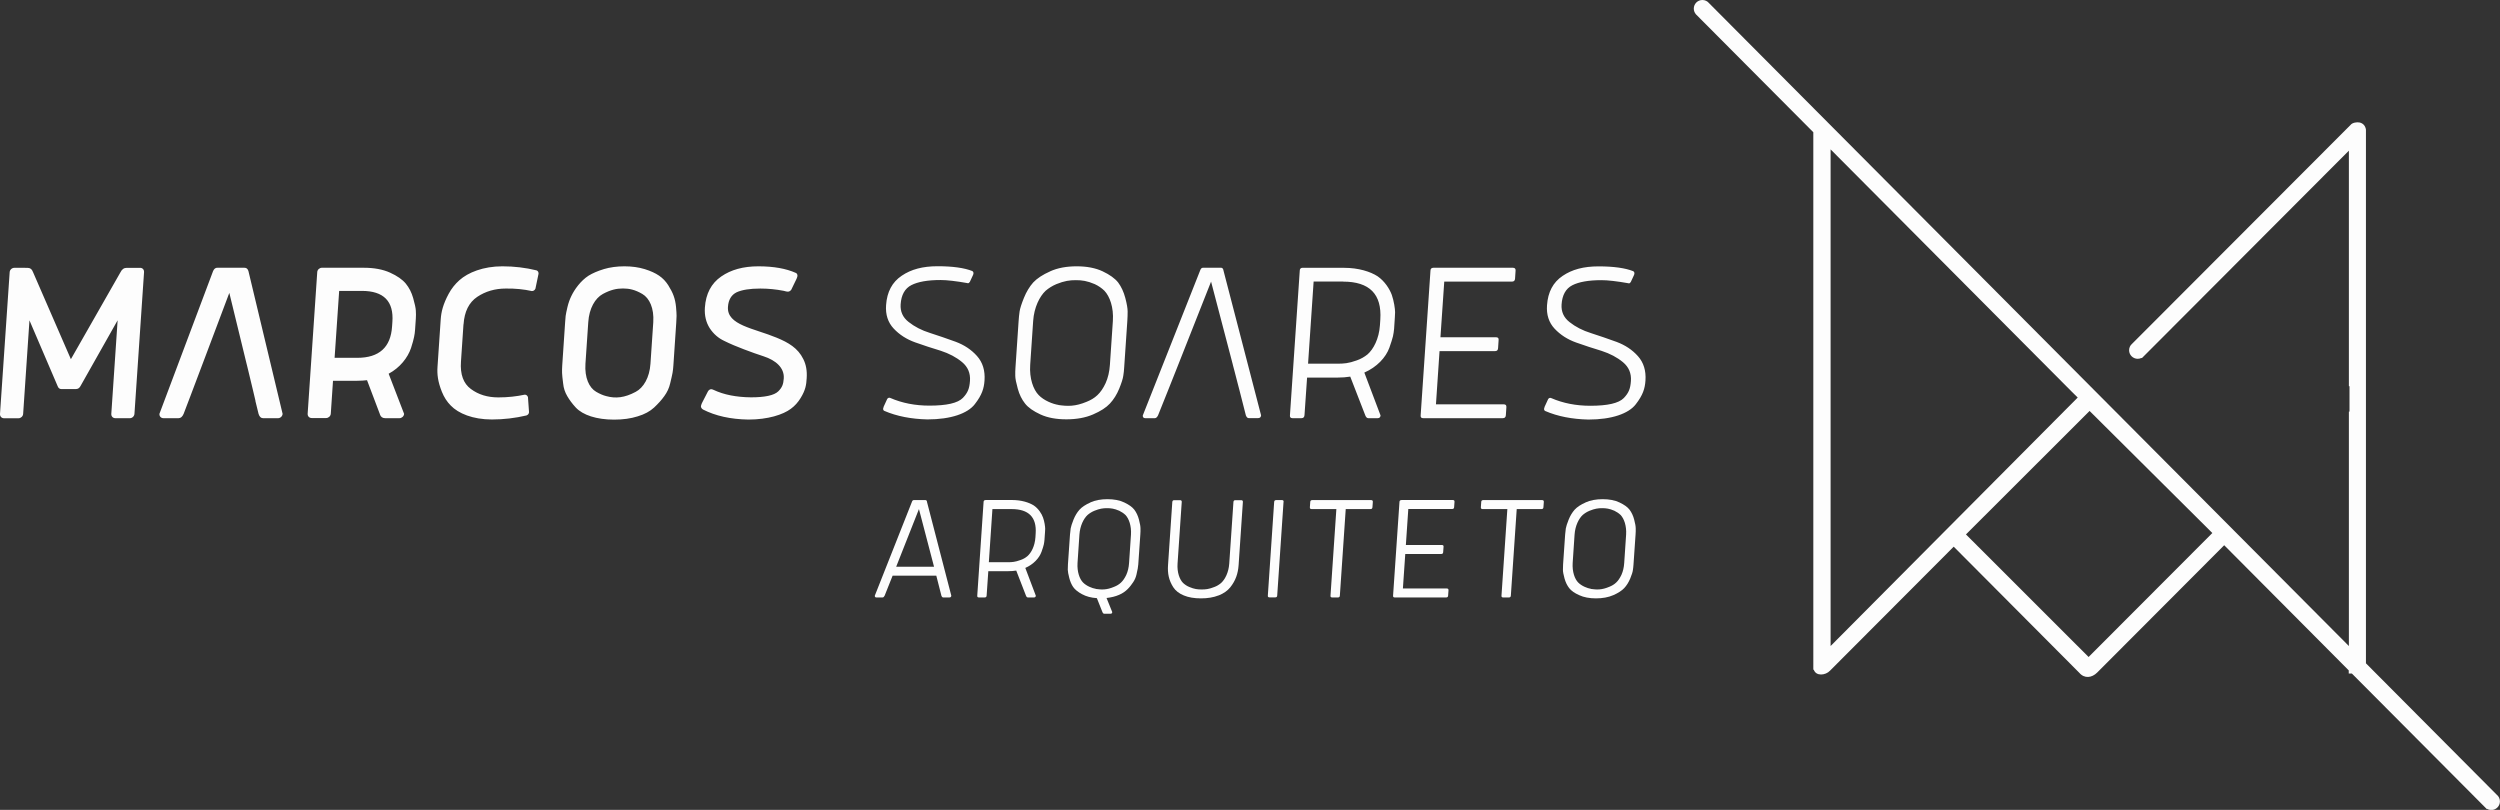<?xml version="1.0" encoding="UTF-8"?>
<svg id="Camada_2" data-name="Camada 2" xmlns="http://www.w3.org/2000/svg" viewBox="0 0 328.39 106.38">
  <rect x="0" y="0" width="328.39" height="106.38" fill="#333333" stroke="none"/>
  <defs>
    <style>
      .cls-1 {
        fill-rule: evenodd;
      }

      .cls-1, .cls-2 {
        fill: #fdfdfd;
      }
    </style>
  </defs>
  <g id="Camada_1-2" data-name="Camada 1">
    <g>
      <path class="cls-2" d="M213.94,37.23c.1,0,.19-.06,.27-.18l.4-.86c.06-.12,.08-.21,.08-.28,0-.14-.05-.22-.16-.29-1.03-.41-2.55-.63-4.54-.63s-3.49,.41-4.73,1.25c-1.25,.84-1.93,2.12-2.05,3.85-.09,1.25,.24,2.28,1,3.09,.76,.81,1.7,1.41,2.82,1.81,1.12,.4,2.23,.76,3.35,1.1,1.11,.36,2.04,.85,2.81,1.49,.77,.64,1.11,1.47,1.04,2.46-.07,.99-.27,1.55-.93,2.24-.67,.69-2.14,1.02-4.4,1.02-1.86,0-3.58-.33-5.14-1.01-.04-.02-.07-.03-.12-.03-.12,0-.22,.06-.29,.18l-.45,.98c-.05,.13-.07,.21-.08,.28,0,.14,.04,.23,.16,.29,1.64,.71,3.54,1.07,5.66,1.12,3.08,0,5.29-.78,6.23-2.01,.94-1.21,1.2-2.07,1.27-3.11,.09-1.3-.24-2.37-.99-3.21-.75-.84-1.68-1.45-2.8-1.87-1.12-.41-2.24-.79-3.35-1.15-1.13-.35-2.06-.84-2.83-1.45-.77-.6-1.11-1.38-1.05-2.31,.08-1.24,.55-2.09,1.41-2.53,.86-.44,2.13-.67,3.83-.67,.84,0,2.04,.14,3.57,.41m-25.63-2.04c-.26,0-.4,.13-.4,.37l-1.29,19.01c-.03,.26,.08,.38,.34,.38h10.44c.26,0,.39-.13,.41-.38l.07-1.06c.02-.26-.09-.38-.36-.38h-8.89l.47-6.99h7.3c.25,0,.37-.13,.39-.38l.07-1.07c.03-.24-.08-.37-.34-.37h-7.3l.5-7.31h8.89c.26,0,.39-.13,.41-.38l.07-1.07c.02-.24-.1-.37-.36-.37h-10.44Zm-11.89,1.82c3.49,0,5.12,1.65,4.9,4.98l-.05,.75c-.12,1.79-.86,3.16-1.63,3.83-.41,.33-.87,.6-1.42,.79-1.1,.4-1.73,.43-2.53,.43h-3.86l.73-10.79h3.86Zm-5.28-1.82c-.26,0-.4,.13-.4,.37l-1.29,19c-.03,.26,.08,.39,.34,.39h1.16c.26,0,.39-.13,.41-.39l.34-4.94h3.92c.69,0,1.27-.05,1.75-.13l1.98,5.1c.09,.23,.22,.36,.39,.36h1.24c.22,0,.36-.13,.37-.36l-2.13-5.63c1.64-.72,2.82-1.97,3.29-3.27,.23-.65,.38-1.13,.47-1.49,.07-.33,.12-.66,.15-.98l.1-1.53c.01-.21,.03-.43,.03-.66,0-.43-.15-1.47-.43-2.27-.29-.8-.95-1.82-1.87-2.45-.94-.61-2.5-1.11-4.38-1.11h-5.46Zm-10.42,.34c-.05-.23-.16-.36-.34-.34h-2.33c-.18-.02-.31,.11-.39,.34l-7.54,19.06c-.02,.23,.1,.36,.33,.36h1.25c.17,0,.3-.13,.42-.36l1.31-3.27,1.24-3.12,4.42-11.19,2.84,10.84h0l.04,.17,.18,.68h0l.47,1.82h0l.19,.72,.03,.12h0l.82,3.22c.09,.23,.21,.36,.37,.36h1.25c.23,0,.36-.13,.38-.36l-4.95-19.06Zm-21.67,17.68c-.76-.12-1.91-.57-2.61-1.3-.7-.72-1.23-2.17-1.11-3.96l.39-5.77c.12-1.79,.85-3.23,1.64-3.97,.41-.35,.87-.64,1.41-.87,1.06-.43,1.75-.52,2.55-.52s1.49,.09,2.49,.52c.49,.23,.91,.52,1.27,.87,.7,.74,1.23,2.17,1.11,3.97l-.39,5.77c-.06,.9-.25,1.7-.56,2.39-.64,1.39-1.42,2.02-2.48,2.45-1.53,.64-2.52,.6-3.72,.43Zm-1.09-17.55c-1,.44-1.73,.93-2.23,1.46-.49,.55-.9,1.23-1.22,2.02-.32,.79-.51,1.39-.57,1.78-.06,.4-.1,.81-.13,1.25l-.41,6.06c-.03,.4-.04,.78-.03,1.14,0,.38,.12,.95,.33,1.71,.21,.77,.53,1.41,.95,1.94,.42,.54,1.1,1.01,2.03,1.44,.93,.43,2.07,.64,3.4,.64s2.51-.21,3.5-.64c1-.43,1.73-.9,2.23-1.44,.49-.53,.9-1.18,1.21-1.94,.31-.76,.49-1.33,.54-1.71,.06-.37,.1-.75,.12-1.14l.41-6.06c.03-.44,.04-.86,.04-1.25,0-.39-.1-.98-.31-1.78-.21-.79-.53-1.47-.94-2.02-.42-.53-1.1-1.02-2.03-1.46-.93-.44-2.08-.66-3.41-.66s-2.5,.21-3.49,.66Zm-10.83,1.57c.1,0,.19-.06,.27-.18l.4-.86c.06-.12,.08-.21,.08-.28,0-.14-.05-.22-.16-.29-1.03-.41-2.55-.63-4.54-.63s-3.49,.41-4.73,1.25c-1.25,.84-1.93,2.12-2.05,3.85-.09,1.25,.24,2.28,1,3.09,.76,.81,1.7,1.41,2.82,1.81,1.12,.4,2.23,.76,3.35,1.1,1.11,.36,2.04,.85,2.81,1.49,.77,.64,1.11,1.47,1.04,2.46-.07,.99-.27,1.55-.93,2.24-.67,.69-2.14,1.02-4.4,1.02-1.86,0-3.58-.33-5.14-1.01-.04-.02-.07-.03-.12-.03-.12,0-.22,.06-.29,.18l-.45,.98c-.05,.13-.07,.21-.08,.28,0,.14,.04,.23,.16,.29,1.65,.71,3.54,1.07,5.66,1.12,3.08,0,5.29-.78,6.23-2.01,.94-1.21,1.2-2.07,1.27-3.11,.09-1.3-.24-2.37-.99-3.21-.75-.84-1.68-1.45-2.8-1.87-1.12-.41-2.24-.79-3.35-1.15-1.13-.35-2.06-.84-2.83-1.45-.77-.6-1.11-1.38-1.05-2.31,.08-1.24,.55-2.09,1.41-2.53,.86-.44,2.13-.67,3.83-.67,.84,0,2.04,.14,3.57,.41Zm-34.78,16.58c1.64,.84,3.62,1.28,5.96,1.32,2.56,0,4.56-.64,5.59-1.42,.52-.38,.94-.86,1.27-1.4,.67-1.09,.75-1.76,.8-2.6,.07-.97-.08-1.81-.44-2.52-.71-1.46-1.97-2.18-3.49-2.81-3.01-1.25-6.57-1.65-6.41-4.04,.06-.95,.45-1.59,1.14-1.93,.7-.32,1.73-.49,3.11-.49,1.03,0,2.05,.1,3.08,.3,.26,.08,.44,.11,.56,.11,.17-.02,.31-.09,.43-.26l.69-1.43c.08-.2,.12-.32,.12-.38,0-.2-.07-.34-.23-.4-1.26-.56-2.89-.86-4.89-.86s-3.6,.44-4.9,1.34c-1.3,.9-2.02,2.26-2.14,4.08-.07,1.04,.15,1.94,.63,2.7,.49,.75,1.14,1.32,1.92,1.68,.78,.39,1.65,.75,2.57,1.1,.93,.36,1.8,.66,2.59,.92,1.61,.52,2.75,1.52,2.65,2.91-.05,.75-.2,1.18-.73,1.7-.54,.52-1.74,.78-3.58,.78-1.91-.02-3.56-.34-4.91-.98-.13-.06-.24-.09-.31-.09-.17,.01-.32,.1-.43,.29l-.8,1.56c-.07,.17-.11,.31-.12,.38,0,.18,.09,.32,.26,.43Zm-12.71-1.76c-.41-.1-.84-.29-1.31-.56-.94-.54-1.54-1.86-1.42-3.69l.37-5.46c.12-1.83,.9-3.15,1.92-3.71,1.02-.55,1.8-.72,2.64-.72s1.6,.17,2.54,.72c.94,.55,1.56,1.87,1.44,3.71l-.37,5.46c-.12,1.83-.92,3.15-1.94,3.69-1.46,.78-2.63,.9-3.87,.56Zm-.32-16.68c-.82,.25-1.48,.54-2,.86-1.04,.67-1.85,1.81-2.26,2.67-.21,.43-.38,.9-.51,1.44-.13,.53-.2,.93-.24,1.18-.03,.26-.05,.54-.07,.86l-.38,5.67c-.02,.33-.03,.66-.02,.95,.01,.29,.06,.75,.14,1.38,.06,.63,.25,1.18,.54,1.67,.29,.5,.65,.99,1.12,1.5,.93,.99,2.72,1.59,5.04,1.59,1.15,0,2.18-.14,3.09-.43,.91-.27,1.62-.66,2.16-1.16,.54-.51,.99-1,1.34-1.5,.36-.49,.63-1.05,.77-1.67,.15-.63,.26-1.09,.31-1.38,.05-.29,.09-.61,.11-.95l.38-5.67c.02-.32,.04-.6,.04-.86,0-.25-.02-.64-.07-1.18-.11-1.08-.37-1.82-1.02-2.85-.65-1.02-1.53-1.63-3.09-2.12-.78-.24-1.68-.37-2.67-.37s-1.91,.13-2.72,.37Zm-18.42,7.25c.11-1.67,.71-2.88,1.8-3.61,1.08-.72,2.33-1.09,3.75-1.09,1.24-.02,2.38,.1,3.42,.33,.21,0,.37-.1,.47-.31l.41-1.97c.01-.21-.08-.37-.27-.44-1.43-.35-2.93-.53-4.48-.53-2.51,0-4.51,.81-5.65,1.83-.57,.51-1.04,1.1-1.41,1.79-.73,1.36-.97,2.35-1.04,3.34l-.42,6.22c-.07,1,.04,1.98,.58,3.32,.28,.69,.66,1.29,1.16,1.79,1,1.04,2.89,1.83,5.4,1.83,1.55,0,3.07-.18,4.55-.53,.2-.08,.32-.23,.33-.43l-.14-1.98c-.08-.21-.22-.32-.42-.32-1.07,.23-2.23,.36-3.47,.36-1.43,0-2.62-.37-3.6-1.1-.99-.72-1.43-1.93-1.31-3.6l.33-4.9Zm-13.36-4.39c2.87,0,4.21,1.36,4.01,4.09l-.04,.57c-.17,2.75-1.7,4.13-4.57,4.13h-2.98l.6-8.79h2.98Zm2.38,16.24c.11,.32,.35,.48,.69,.48h1.88c.29,0,.58-.25,.6-.57l-2.03-5.27c1.48-.79,2.51-2.1,2.94-3.38,.21-.63,.33-1.12,.4-1.45,.07-.32,.11-.64,.13-.94l.1-1.47c.02-.33,.03-.69,0-1.06-.02-.35-.14-.9-.35-1.64-.21-.74-.53-1.36-.97-1.9-.44-.53-1.12-1.01-2.07-1.44-.95-.43-2.1-.64-3.44-.64h-5.52c-.29,0-.58,.25-.6,.56l-1.26,18.61c-.02,.36,.24,.57,.53,.57h1.91c.29,0,.58-.25,.6-.57l.29-4.32h3.05c.64-.02,1.12-.03,1.42-.08l1.7,4.49Zm-17.28-18.85c-.09-.29-.26-.44-.54-.43h-3.52c-.26-.02-.45,.14-.58,.43l-7.05,18.76c-.02,.36,.24,.57,.53,.57h1.98c.28,0,.5-.18,.67-.57l.91-2.39,1.95-5.16,3.14-8.34,2.28,9.36,.03,.11,.1,.41h0l.7,2.91h0l.32,1.36v.06s.41,1.68,.41,1.68c.12,.39,.32,.57,.59,.57h1.98c.29,0,.57-.25,.59-.57l-4.49-18.76Zm-22.63,15.5c.23,0,.42-.12,.56-.37l4.89-8.66-.83,12.29c-.02,.36,.24,.57,.53,.57h1.92c.29,0,.57-.25,.59-.57l1.26-18.61c.02-.36-.22-.57-.51-.57h-1.76c-.36,0-.63,.18-.82,.57l-6.52,11.43-4.97-11.43c-.14-.39-.38-.57-.74-.57H1.87c-.29,0-.58,.25-.6,.57L0,54.37c-.02,.36,.24,.57,.53,.57h1.91c.29,0,.58-.25,.6-.57l.83-12.29,3.71,8.66c.09,.25,.27,.37,.5,.37h1.94Z"/>
      <path class="cls-2" d="M120.71,66.87l1.98,7.57h-4.97l2.99-7.57Zm1.06-.96c-.03-.15-.1-.23-.22-.22h-1.51c-.12,0-.2,.07-.25,.22l-4.88,12.34c-.01,.15,.07,.23,.21,.23h.81c.11,0,.19-.08,.27-.23l1.05-2.63h5.74l.67,2.63c.06,.15,.13,.23,.24,.23h.81c.15,0,.24-.08,.25-.23l-3.2-12.34Z"/>
      <path class="cls-2" d="M132.87,66.87c2.26,0,3.32,1.07,3.17,3.22l-.03,.49c-.08,1.16-.55,2.04-1.06,2.48-.26,.22-.56,.39-.92,.51-.71,.26-1.12,.28-1.64,.28h-2.5l.47-6.98h2.5Zm-3.41-1.18c-.17,0-.26,.08-.26,.24l-.83,12.3c-.02,.17,.05,.25,.22,.25h.75c.17,0,.25-.08,.26-.25l.22-3.2h2.54c.45,0,.82-.03,1.13-.08l1.28,3.3c.06,.15,.14,.23,.25,.23h.8c.15,0,.23-.08,.24-.23l-1.38-3.65c1.06-.46,1.83-1.28,2.13-2.12,.15-.42,.25-.73,.3-.96,.04-.22,.08-.43,.09-.64l.07-.99c0-.14,.02-.28,.02-.43,0-.28-.09-.95-.28-1.47-.18-.52-.61-1.18-1.21-1.59-.61-.39-1.62-.72-2.84-.72h-3.53Z"/>
      <path class="cls-2" d="M143.95,77.35c-.49-.08-1.23-.37-1.69-.84-.45-.46-.79-1.4-.72-2.56l.25-3.73c.08-1.16,.55-2.09,1.06-2.57,.27-.23,.57-.42,.91-.56,.69-.28,1.14-.34,1.65-.34s.97,.06,1.61,.34c.31,.15,.59,.34,.82,.56,.45,.48,.79,1.41,.72,2.57l-.25,3.73c-.04,.59-.16,1.1-.36,1.55-.42,.9-.92,1.31-1.6,1.58-.99,.42-1.63,.39-2.41,.28m-.7-11.36c-.64,.28-1.12,.6-1.44,.95-.32,.36-.58,.79-.79,1.31-.2,.51-.33,.9-.37,1.15-.04,.26-.07,.52-.09,.81l-.27,3.92c-.02,.25-.02,.47-.02,.7,0,.23,.07,.58,.19,1.06,.12,.47,.29,.88,.52,1.21,.23,.33,.62,.65,1.16,.94,.55,.3,1.19,.47,1.95,.52l.73,1.83c.06,.15,.14,.22,.25,.22h.81c.15,0,.22-.07,.23-.22l-.75-1.85c.61-.07,1.16-.2,1.64-.41,.96-.4,1.47-1.09,1.87-1.68,.2-.3,.34-.63,.42-.98,.08-.36,.14-.63,.17-.8,.03-.17,.05-.36,.07-.54l.27-3.92c.02-.29,.03-.55,.02-.81,0-.25-.06-.64-.2-1.15-.13-.51-.34-.95-.61-1.31-.27-.35-.71-.66-1.32-.95-.6-.29-1.35-.43-2.21-.43s-1.62,.14-2.26,.43Z"/>
      <path class="cls-2" d="M160.09,78.21c.65-.26,1.16-.62,1.52-1.07,.71-.9,1.01-1.81,1.09-2.92l.56-8.28c.01-.16-.06-.24-.23-.24h-.75c-.16,0-.25,.07-.26,.24l-.55,8.09c-.08,1.18-.56,2.08-1.06,2.54-.27,.23-.57,.42-.91,.54-.71,.28-1.13,.32-1.65,.32s-.95-.04-1.61-.32c-.33-.13-.6-.32-.84-.54-.45-.46-.8-1.38-.72-2.54l.55-8.09c.01-.16-.06-.24-.23-.24h-.75c-.16,0-.24,.07-.26,.24l-.56,8.28c-.08,1.11,.11,2.02,.69,2.92,.3,.46,.75,.81,1.37,1.07,.62,.26,1.37,.39,2.26,.39s1.66-.13,2.32-.39"/>
      <path class="cls-2" d="M168.61,65.93c.01-.17-.06-.25-.23-.24h-.75c-.16,0-.24,.07-.26,.24l-.83,12.29c-.02,.17,.05,.25,.22,.25h.75c.17,0,.25-.08,.26-.25l.83-12.29Z"/>
      <path class="cls-2" d="M172.37,65.69c-.17,0-.25,.08-.26,.24l-.05,.69c-.01,.17,.06,.25,.23,.25h3.25l-.77,11.36c-.02,.17,.05,.25,.22,.25h.76c.16,0,.24-.08,.25-.25l.77-11.36h3.25c.17,0,.25-.08,.26-.25l.05-.69c.01-.16-.06-.24-.23-.24h-7.73Z"/>
      <path class="cls-2" d="M184.09,65.69c-.17,0-.26,.08-.26,.24l-.84,12.3c-.02,.17,.05,.25,.22,.25h6.75c.17,0,.25-.08,.26-.25l.05-.68c.01-.17-.06-.25-.23-.25h-5.76l.31-4.53h4.73c.16,0,.24-.08,.25-.25l.05-.69c.02-.16-.05-.24-.22-.24h-4.73l.32-4.73h5.76c.17,0,.25-.08,.26-.25l.05-.69c.01-.16-.06-.24-.23-.24h-6.75Z"/>
      <path class="cls-2" d="M194.83,65.69c-.17,0-.25,.08-.26,.24l-.05,.69c-.01,.17,.06,.25,.23,.25h3.25l-.77,11.36c-.02,.17,.05,.25,.22,.25h.76c.16,0,.24-.08,.25-.25l.77-11.36h3.25c.17,0,.25-.08,.26-.25l.05-.69c.01-.16-.06-.24-.23-.24h-7.73Z"/>
      <path class="cls-2" d="M208.99,77.35c-.49-.08-1.23-.37-1.69-.84-.45-.46-.79-1.4-.72-2.56l.25-3.73c.08-1.16,.55-2.09,1.06-2.57,.27-.23,.57-.42,.91-.56,.69-.28,1.14-.34,1.65-.34s.97,.06,1.61,.34c.31,.15,.59,.34,.82,.56,.45,.48,.79,1.41,.72,2.57l-.25,3.73c-.04,.59-.16,1.1-.36,1.55-.42,.9-.92,1.31-1.6,1.58-.99,.42-1.63,.39-2.41,.28m-.7-11.36c-.64,.28-1.12,.6-1.44,.95-.32,.36-.58,.79-.79,1.31-.2,.51-.33,.9-.37,1.15-.04,.26-.07,.52-.09,.81l-.27,3.92c-.02,.26-.02,.5-.02,.74,0,.25,.08,.62,.21,1.11,.14,.5,.34,.91,.61,1.26,.27,.35,.71,.66,1.32,.93,.6,.28,1.34,.42,2.2,.42s1.63-.14,2.27-.42c.64-.28,1.12-.59,1.44-.93,.32-.34,.58-.76,.79-1.26,.2-.49,.32-.86,.35-1.11,.04-.24,.06-.48,.08-.74l.27-3.92c.02-.29,.03-.55,.02-.81,0-.25-.06-.64-.2-1.15-.13-.51-.34-.95-.61-1.31-.27-.35-.71-.66-1.32-.95-.6-.29-1.35-.43-2.21-.43s-1.62,.14-2.26,.43Z"/>
      <path class="cls-1" d="M290.61,70.02l-16.13-16.04-16.24,16.22,16.11,16.1,16.25-16.28Zm-50.15-50.39V84.86l32.46-32.64-.79-.78-31.67-31.82Zm40.85,27.38c-.16,.08-.33,.12-.51,.12-.62,0-1.13-.5-1.13-1.12,0-.34,.15-.66,.41-.87l28.68-28.73c.24-.31,.83-.39,1.18-.32,.48,.1,.77,.46,.84,.94v.03s0,70.07,0,70.07l17.18,17.26c.27,.21,.42,.54,.42,.88,0,.62-.5,1.13-1.13,1.13-.2,0-.39-.05-.56-.15l-.03,.03-.2-.2s-.02-.02-.03-.03l-17.5-17.58h-.41v-.41l-16.36-16.44-16.68,16.72c-.71,.71-1.68,.83-2.36,.03l-16.49-16.56-16.25,16.29c-.59,.63-1.84,.75-2.13-.13h-.06V17.37l-15.33-15.4s-.07-.07-.1-.1h0s-.01-.02-.01-.02c-.17-.2-.26-.46-.26-.72,0-.62,.5-1.13,1.13-1.13,.34,0,.66,.15,.87,.41l84.05,84.45v-30.79h.08v-3.34h-.08V19.79l-27.2,27.26-.04-.04Z"/>
    </g>
  </g>
</svg>
